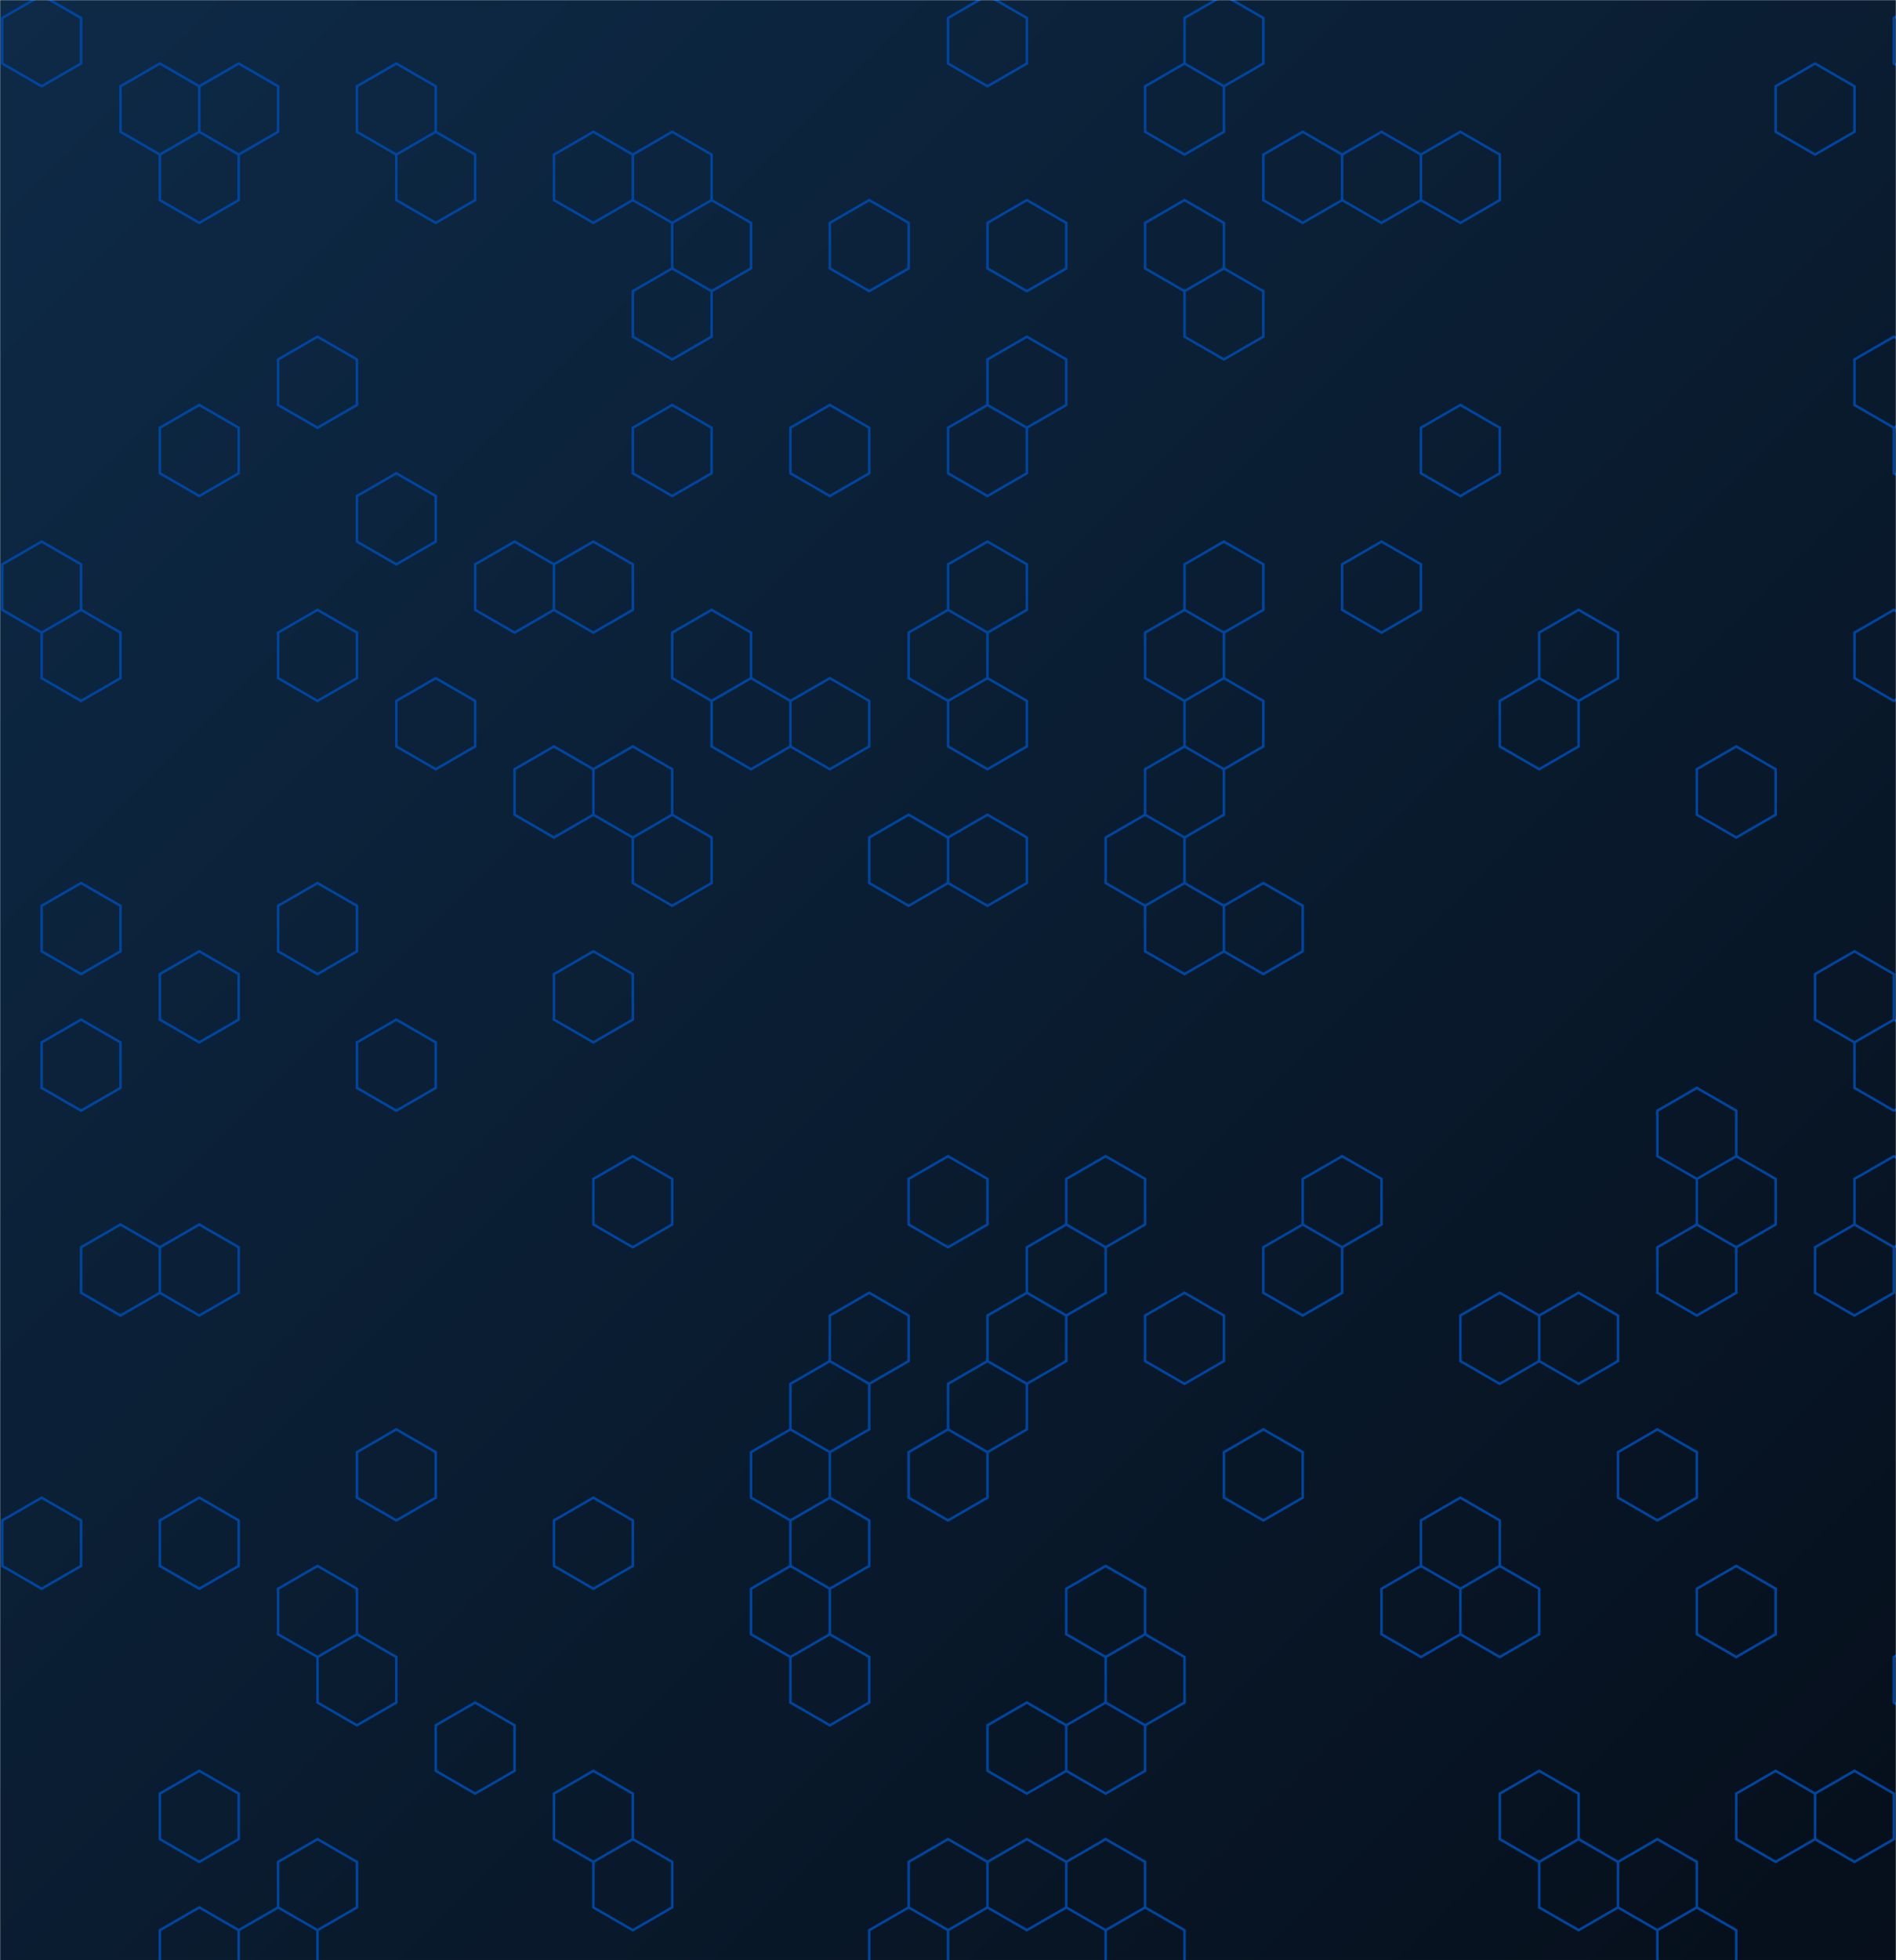 <svg xmlns="http://www.w3.org/2000/svg" version="1.1" xmlns:xlink="http://www.w3.org/1999/xlink" xmlns:svgjs="http://svgjs.dev/svgjs" width="1500" height="1550" preserveAspectRatio="none" viewBox="0 0 1500 1550"><g mask="url(&quot;#SvgjsMask2088&quot;)" fill="none"><rect width="1500" height="1550" x="0" y="0" fill="url(&quot;#SvgjsLinearGradient2089&quot;)"></rect><path d="M211.74 575.62L351.18 656.12L351.18 817.12L211.74 897.62L72.31 817.12L72.31 656.12zM211.74 1058.62L351.18 1139.12L351.18 1300.12L211.74 1380.62L72.31 1300.12L72.31 1139.12zM490.61 92.62L630.05 173.12L630.05 334.12L490.61 414.62L351.18 334.12L351.18 173.12zM490.61 1058.62L630.05 1139.12L630.05 1300.12L490.61 1380.62L351.18 1300.12L351.18 1139.12zM351.18 1300.12L490.61 1380.62L490.61 1541.62L351.18 1622.12L211.74 1541.62L211.74 1380.62zM630.05 334.12L769.48 414.62L769.48 575.62L630.05 656.12L490.61 575.62L490.61 414.62zM769.48 575.62L908.91 656.12L908.91 817.12L769.48 897.62L630.05 817.12L630.05 656.12zM630.05 1300.12L769.48 1380.62L769.48 1541.62L630.05 1622.12L490.61 1541.62L490.61 1380.62zM1048.35 92.62L1187.78 173.12L1187.78 334.12L1048.35 414.62L908.91 334.12L908.91 173.12zM1048.35 575.62L1187.78 656.12L1187.78 817.12L1048.35 897.62L908.91 817.12L908.91 656.12zM908.91 817.12L1048.35 897.62L1048.35 1058.62L908.91 1139.12L769.48 1058.62L769.48 897.62zM1048.35 1058.62L1187.78 1139.12L1187.78 1300.12L1048.35 1380.62L908.91 1300.12L908.91 1139.12zM908.91 1300.12L1048.35 1380.62L1048.35 1541.62L908.91 1622.12L769.48 1541.62L769.48 1380.62zM1187.78 334.12L1327.22 414.62L1327.22 575.62L1187.78 656.12L1048.35 575.62L1048.35 414.62zM1327.22 1058.62L1466.65 1139.12L1466.65 1300.12L1327.22 1380.62L1187.78 1300.12L1187.78 1139.12zM1466.65 334.12L1606.08 414.62L1606.08 575.62L1466.65 656.12L1327.22 575.62L1327.22 414.62zM1606.08 1058.62L1745.52 1139.12L1745.52 1300.12L1606.08 1380.62L1466.65 1300.12L1466.65 1139.12zM1466.65 1300.12L1606.08 1380.62L1606.08 1541.62L1466.65 1622.12L1327.22 1541.62L1327.22 1380.62z" stroke="rgba(0, 0, 0, 0)" stroke-width="2"></path><path d="M195.64 575.62 a16.1 16.1 0 1 0 32.2 0 a16.1 16.1 0 1 0 -32.2 0zM335.08 656.12 a16.1 16.1 0 1 0 32.2 0 a16.1 16.1 0 1 0 -32.2 0zM335.08 817.12 a16.1 16.1 0 1 0 32.2 0 a16.1 16.1 0 1 0 -32.2 0zM195.64 897.62 a16.1 16.1 0 1 0 32.2 0 a16.1 16.1 0 1 0 -32.2 0zM56.21 817.12 a16.1 16.1 0 1 0 32.2 0 a16.1 16.1 0 1 0 -32.2 0zM56.21 656.12 a16.1 16.1 0 1 0 32.2 0 a16.1 16.1 0 1 0 -32.2 0zM195.64 1058.62 a16.1 16.1 0 1 0 32.2 0 a16.1 16.1 0 1 0 -32.2 0zM335.08 1139.12 a16.1 16.1 0 1 0 32.2 0 a16.1 16.1 0 1 0 -32.2 0zM335.08 1300.12 a16.1 16.1 0 1 0 32.2 0 a16.1 16.1 0 1 0 -32.2 0zM195.64 1380.62 a16.1 16.1 0 1 0 32.2 0 a16.1 16.1 0 1 0 -32.2 0zM56.21 1300.12 a16.1 16.1 0 1 0 32.2 0 a16.1 16.1 0 1 0 -32.2 0zM56.21 1139.12 a16.1 16.1 0 1 0 32.2 0 a16.1 16.1 0 1 0 -32.2 0zM474.51 92.62 a16.1 16.1 0 1 0 32.2 0 a16.1 16.1 0 1 0 -32.2 0zM613.95 173.12 a16.1 16.1 0 1 0 32.2 0 a16.1 16.1 0 1 0 -32.2 0zM613.95 334.12 a16.1 16.1 0 1 0 32.2 0 a16.1 16.1 0 1 0 -32.2 0zM474.51 414.62 a16.1 16.1 0 1 0 32.2 0 a16.1 16.1 0 1 0 -32.2 0zM335.08 334.12 a16.1 16.1 0 1 0 32.2 0 a16.1 16.1 0 1 0 -32.2 0zM335.08 173.12 a16.1 16.1 0 1 0 32.2 0 a16.1 16.1 0 1 0 -32.2 0zM474.51 1058.62 a16.1 16.1 0 1 0 32.2 0 a16.1 16.1 0 1 0 -32.2 0zM613.95 1139.12 a16.1 16.1 0 1 0 32.2 0 a16.1 16.1 0 1 0 -32.2 0zM613.95 1300.12 a16.1 16.1 0 1 0 32.2 0 a16.1 16.1 0 1 0 -32.2 0zM474.51 1380.62 a16.1 16.1 0 1 0 32.2 0 a16.1 16.1 0 1 0 -32.2 0zM474.51 1541.62 a16.1 16.1 0 1 0 32.2 0 a16.1 16.1 0 1 0 -32.2 0zM335.08 1622.12 a16.1 16.1 0 1 0 32.2 0 a16.1 16.1 0 1 0 -32.2 0zM195.64 1541.62 a16.1 16.1 0 1 0 32.2 0 a16.1 16.1 0 1 0 -32.2 0zM753.38 414.62 a16.1 16.1 0 1 0 32.2 0 a16.1 16.1 0 1 0 -32.2 0zM753.38 575.62 a16.1 16.1 0 1 0 32.2 0 a16.1 16.1 0 1 0 -32.2 0zM613.95 656.12 a16.1 16.1 0 1 0 32.2 0 a16.1 16.1 0 1 0 -32.2 0zM474.51 575.62 a16.1 16.1 0 1 0 32.2 0 a16.1 16.1 0 1 0 -32.2 0zM892.81 656.12 a16.1 16.1 0 1 0 32.2 0 a16.1 16.1 0 1 0 -32.2 0zM892.81 817.12 a16.1 16.1 0 1 0 32.2 0 a16.1 16.1 0 1 0 -32.2 0zM753.38 897.62 a16.1 16.1 0 1 0 32.2 0 a16.1 16.1 0 1 0 -32.2 0zM613.95 817.12 a16.1 16.1 0 1 0 32.2 0 a16.1 16.1 0 1 0 -32.2 0zM753.38 1380.62 a16.1 16.1 0 1 0 32.2 0 a16.1 16.1 0 1 0 -32.2 0zM753.38 1541.62 a16.1 16.1 0 1 0 32.2 0 a16.1 16.1 0 1 0 -32.2 0zM613.95 1622.12 a16.1 16.1 0 1 0 32.2 0 a16.1 16.1 0 1 0 -32.2 0zM1032.25 92.62 a16.1 16.1 0 1 0 32.2 0 a16.1 16.1 0 1 0 -32.2 0zM1171.68 173.12 a16.1 16.1 0 1 0 32.2 0 a16.1 16.1 0 1 0 -32.2 0zM1171.68 334.12 a16.1 16.1 0 1 0 32.2 0 a16.1 16.1 0 1 0 -32.2 0zM1032.25 414.62 a16.1 16.1 0 1 0 32.2 0 a16.1 16.1 0 1 0 -32.2 0zM892.81 334.12 a16.1 16.1 0 1 0 32.2 0 a16.1 16.1 0 1 0 -32.2 0zM892.81 173.12 a16.1 16.1 0 1 0 32.2 0 a16.1 16.1 0 1 0 -32.2 0zM1032.25 575.62 a16.1 16.1 0 1 0 32.2 0 a16.1 16.1 0 1 0 -32.2 0zM1171.68 656.12 a16.1 16.1 0 1 0 32.2 0 a16.1 16.1 0 1 0 -32.2 0zM1171.68 817.12 a16.1 16.1 0 1 0 32.2 0 a16.1 16.1 0 1 0 -32.2 0zM1032.25 897.62 a16.1 16.1 0 1 0 32.2 0 a16.1 16.1 0 1 0 -32.2 0zM1032.25 1058.62 a16.1 16.1 0 1 0 32.2 0 a16.1 16.1 0 1 0 -32.2 0zM892.81 1139.12 a16.1 16.1 0 1 0 32.2 0 a16.1 16.1 0 1 0 -32.2 0zM753.38 1058.62 a16.1 16.1 0 1 0 32.2 0 a16.1 16.1 0 1 0 -32.2 0zM1171.68 1139.12 a16.1 16.1 0 1 0 32.2 0 a16.1 16.1 0 1 0 -32.2 0zM1171.68 1300.12 a16.1 16.1 0 1 0 32.2 0 a16.1 16.1 0 1 0 -32.2 0zM1032.25 1380.62 a16.1 16.1 0 1 0 32.2 0 a16.1 16.1 0 1 0 -32.2 0zM892.81 1300.12 a16.1 16.1 0 1 0 32.2 0 a16.1 16.1 0 1 0 -32.2 0zM1032.25 1541.62 a16.1 16.1 0 1 0 32.2 0 a16.1 16.1 0 1 0 -32.2 0zM892.81 1622.12 a16.1 16.1 0 1 0 32.2 0 a16.1 16.1 0 1 0 -32.2 0zM1311.12 414.62 a16.1 16.1 0 1 0 32.2 0 a16.1 16.1 0 1 0 -32.2 0zM1311.12 575.62 a16.1 16.1 0 1 0 32.2 0 a16.1 16.1 0 1 0 -32.2 0zM1311.12 1058.62 a16.1 16.1 0 1 0 32.2 0 a16.1 16.1 0 1 0 -32.2 0zM1450.55 1139.12 a16.1 16.1 0 1 0 32.2 0 a16.1 16.1 0 1 0 -32.2 0zM1450.55 1300.12 a16.1 16.1 0 1 0 32.2 0 a16.1 16.1 0 1 0 -32.2 0zM1311.12 1380.62 a16.1 16.1 0 1 0 32.2 0 a16.1 16.1 0 1 0 -32.2 0zM1450.55 334.12 a16.1 16.1 0 1 0 32.2 0 a16.1 16.1 0 1 0 -32.2 0zM1589.98 414.62 a16.1 16.1 0 1 0 32.2 0 a16.1 16.1 0 1 0 -32.2 0zM1589.98 575.62 a16.1 16.1 0 1 0 32.2 0 a16.1 16.1 0 1 0 -32.2 0zM1450.55 656.12 a16.1 16.1 0 1 0 32.2 0 a16.1 16.1 0 1 0 -32.2 0zM1589.98 1058.62 a16.1 16.1 0 1 0 32.2 0 a16.1 16.1 0 1 0 -32.2 0zM1729.42 1139.12 a16.1 16.1 0 1 0 32.2 0 a16.1 16.1 0 1 0 -32.2 0zM1729.42 1300.12 a16.1 16.1 0 1 0 32.2 0 a16.1 16.1 0 1 0 -32.2 0zM1589.98 1380.62 a16.1 16.1 0 1 0 32.2 0 a16.1 16.1 0 1 0 -32.2 0zM1589.98 1541.62 a16.1 16.1 0 1 0 32.2 0 a16.1 16.1 0 1 0 -32.2 0zM1450.55 1622.12 a16.1 16.1 0 1 0 32.2 0 a16.1 16.1 0 1 0 -32.2 0zM1311.12 1541.62 a16.1 16.1 0 1 0 32.2 0 a16.1 16.1 0 1 0 -32.2 0z" fill="rgba(0, 0, 0, 0)"></path><path d="M32.95 -3.77L64.13 14.23L64.13 50.23L32.95 68.23L1.77 50.23L1.77 14.23zM32.95 428.23L64.13 446.23L64.13 482.23L32.95 500.23L1.77 482.23L1.77 446.23zM64.13 482.23L95.31 500.23L95.31 536.23L64.13 554.23L32.95 536.23L32.95 500.23zM64.13 698.23L95.31 716.23L95.31 752.23L64.13 770.23L32.95 752.23L32.95 716.23zM64.13 806.23L95.31 824.23L95.31 860.23L64.13 878.23L32.95 860.23L32.95 824.23zM32.95 1184.23L64.13 1202.23L64.13 1238.23L32.95 1256.23L1.77 1238.23L1.77 1202.23zM126.48 50.23L157.66 68.23L157.66 104.23L126.48 122.23L95.31 104.23L95.31 68.23zM95.31 968.23L126.48 986.23L126.48 1022.23L95.31 1040.23L64.13 1022.23L64.13 986.23zM188.84 50.23L220.02 68.23L220.02 104.23L188.84 122.23L157.66 104.23L157.66 68.23zM157.66 104.23L188.84 122.23L188.84 158.23L157.66 176.23L126.48 158.23L126.48 122.23zM157.66 320.23L188.84 338.23L188.84 374.23L157.66 392.23L126.48 374.23L126.48 338.23zM157.66 752.23L188.84 770.23L188.84 806.23L157.66 824.23L126.48 806.23L126.48 770.23zM157.66 968.23L188.84 986.23L188.84 1022.23L157.66 1040.23L126.48 1022.23L126.48 986.23zM157.66 1184.23L188.84 1202.23L188.84 1238.23L157.66 1256.23L126.48 1238.23L126.48 1202.23zM157.66 1400.23L188.84 1418.23L188.84 1454.23L157.66 1472.23L126.48 1454.23L126.48 1418.23zM157.66 1508.23L188.84 1526.23L188.84 1562.23L157.66 1580.23L126.48 1562.23L126.48 1526.23zM251.19 266.23L282.37 284.23L282.37 320.23L251.19 338.23L220.02 320.23L220.02 284.23zM251.19 482.23L282.37 500.23L282.37 536.23L251.19 554.23L220.02 536.23L220.02 500.23zM251.19 698.23L282.37 716.23L282.37 752.23L251.19 770.23L220.02 752.23L220.02 716.23zM251.19 1238.23L282.37 1256.23L282.37 1292.23L251.19 1310.23L220.02 1292.23L220.02 1256.23zM251.19 1454.23L282.37 1472.23L282.37 1508.23L251.19 1526.23L220.02 1508.23L220.02 1472.23zM220.02 1508.23L251.19 1526.23L251.19 1562.23L220.02 1580.23L188.84 1562.23L188.84 1526.23zM313.55 50.23L344.73 68.23L344.73 104.23L313.55 122.23L282.37 104.23L282.37 68.23zM313.55 374.23L344.73 392.23L344.73 428.23L313.55 446.23L282.37 428.23L282.37 392.23zM313.55 806.23L344.73 824.23L344.73 860.23L313.55 878.23L282.37 860.23L282.37 824.23zM313.55 1130.23L344.73 1148.23L344.73 1184.23L313.55 1202.23L282.37 1184.23L282.37 1148.23zM282.37 1292.23L313.55 1310.23L313.55 1346.23L282.37 1364.23L251.19 1346.23L251.19 1310.23zM344.73 104.23L375.91 122.23L375.91 158.23L344.73 176.23L313.55 158.23L313.55 122.23zM344.73 536.23L375.91 554.23L375.91 590.23L344.73 608.23L313.55 590.23L313.55 554.23zM375.91 1346.23L407.08 1364.23L407.08 1400.23L375.91 1418.23L344.73 1400.23L344.73 1364.23zM375.91 1562.23L407.08 1580.23L407.08 1616.23L375.91 1634.23L344.73 1616.23L344.73 1580.23zM407.08 428.23L438.26 446.23L438.26 482.23L407.08 500.23L375.91 482.23L375.91 446.23zM438.26 590.23L469.44 608.23L469.44 644.23L438.26 662.23L407.08 644.23L407.08 608.23zM469.44 104.23L500.62 122.23L500.62 158.23L469.44 176.23L438.26 158.23L438.26 122.23zM469.44 428.23L500.62 446.23L500.62 482.23L469.44 500.23L438.26 482.23L438.26 446.23zM500.62 590.23L531.79 608.23L531.79 644.23L500.62 662.23L469.44 644.23L469.44 608.23zM469.44 752.23L500.62 770.23L500.62 806.23L469.44 824.23L438.26 806.23L438.26 770.23zM500.62 914.23L531.79 932.23L531.79 968.23L500.62 986.23L469.44 968.23L469.44 932.23zM469.44 1184.23L500.62 1202.23L500.62 1238.23L469.44 1256.23L438.26 1238.23L438.26 1202.23zM469.44 1400.23L500.62 1418.23L500.62 1454.23L469.44 1472.23L438.26 1454.23L438.26 1418.23zM500.62 1454.23L531.79 1472.23L531.79 1508.23L500.62 1526.23L469.44 1508.23L469.44 1472.23zM531.79 104.23L562.97 122.23L562.97 158.23L531.79 176.23L500.62 158.23L500.62 122.23zM562.97 158.23L594.15 176.23L594.15 212.23L562.97 230.23L531.79 212.23L531.79 176.23zM531.79 212.23L562.97 230.23L562.97 266.23L531.79 284.23L500.62 266.23L500.62 230.23zM531.79 320.23L562.97 338.23L562.97 374.23L531.79 392.23L500.62 374.23L500.62 338.23zM562.97 482.23L594.15 500.23L594.15 536.23L562.97 554.23L531.79 536.23L531.79 500.23zM531.79 644.23L562.97 662.23L562.97 698.23L531.79 716.23L500.62 698.23L500.62 662.23zM562.97 1562.23L594.15 1580.23L594.15 1616.23L562.97 1634.23L531.79 1616.23L531.79 1580.23zM594.15 536.23L625.33 554.23L625.33 590.23L594.15 608.23L562.97 590.23L562.97 554.23zM625.33 1130.23L656.51 1148.23L656.51 1184.23L625.33 1202.23L594.15 1184.23L594.15 1148.23zM625.33 1238.23L656.51 1256.23L656.51 1292.23L625.33 1310.23L594.15 1292.23L594.15 1256.23zM687.68 158.23L718.86 176.23L718.86 212.23L687.68 230.23L656.51 212.23L656.51 176.23zM656.51 320.23L687.68 338.23L687.68 374.23L656.51 392.23L625.33 374.23L625.33 338.23zM656.51 536.23L687.68 554.23L687.68 590.23L656.51 608.23L625.33 590.23L625.33 554.23zM687.68 1022.23L718.86 1040.23L718.86 1076.23L687.68 1094.23L656.51 1076.23L656.51 1040.23zM656.51 1076.23L687.68 1094.23L687.68 1130.23L656.51 1148.23L625.33 1130.23L625.33 1094.23zM656.51 1184.23L687.68 1202.23L687.68 1238.23L656.51 1256.23L625.33 1238.23L625.33 1202.23zM656.51 1292.23L687.68 1310.23L687.68 1346.23L656.51 1364.23L625.33 1346.23L625.33 1310.23zM750.04 482.23L781.22 500.23L781.22 536.23L750.04 554.23L718.86 536.23L718.86 500.23zM718.86 644.23L750.04 662.23L750.04 698.23L718.86 716.23L687.68 698.23L687.68 662.23zM750.04 914.23L781.22 932.23L781.22 968.23L750.04 986.23L718.86 968.23L718.86 932.23zM750.04 1130.23L781.22 1148.23L781.22 1184.23L750.04 1202.23L718.86 1184.23L718.86 1148.23zM750.04 1454.23L781.22 1472.23L781.22 1508.23L750.04 1526.23L718.86 1508.23L718.86 1472.23zM718.86 1508.23L750.04 1526.23L750.04 1562.23L718.86 1580.23L687.68 1562.23L687.68 1526.23zM781.22 -3.77L812.4 14.23L812.4 50.23L781.22 68.23L750.04 50.23L750.04 14.23zM812.4 158.23L843.57 176.23L843.57 212.23L812.4 230.23L781.22 212.23L781.22 176.23zM812.4 266.23L843.57 284.23L843.57 320.23L812.4 338.23L781.22 320.23L781.22 284.23zM781.22 320.23L812.4 338.23L812.4 374.23L781.22 392.23L750.04 374.23L750.04 338.23zM781.22 428.23L812.4 446.23L812.4 482.23L781.22 500.23L750.04 482.23L750.04 446.23zM781.22 536.23L812.4 554.23L812.4 590.23L781.22 608.23L750.04 590.23L750.04 554.23zM781.22 644.23L812.4 662.23L812.4 698.23L781.22 716.23L750.04 698.23L750.04 662.23zM812.4 1022.23L843.57 1040.23L843.57 1076.23L812.4 1094.23L781.22 1076.23L781.22 1040.23zM781.22 1076.23L812.4 1094.23L812.4 1130.23L781.22 1148.23L750.04 1130.23L750.04 1094.23zM812.4 1346.23L843.57 1364.23L843.57 1400.23L812.4 1418.23L781.22 1400.23L781.22 1364.23zM812.4 1454.23L843.57 1472.23L843.57 1508.23L812.4 1526.23L781.22 1508.23L781.22 1472.23zM874.75 914.23L905.93 932.23L905.93 968.23L874.75 986.23L843.57 968.23L843.57 932.23zM843.57 968.23L874.75 986.23L874.75 1022.23L843.57 1040.23L812.39 1022.23L812.39 986.23zM874.75 1238.23L905.93 1256.23L905.93 1292.23L874.75 1310.23L843.57 1292.23L843.57 1256.23zM874.75 1346.23L905.93 1364.23L905.93 1400.23L874.75 1418.23L843.57 1400.23L843.57 1364.23zM874.75 1454.23L905.93 1472.23L905.93 1508.23L874.75 1526.23L843.57 1508.23L843.57 1472.23zM937.11 50.23L968.28 68.23L968.28 104.23L937.11 122.23L905.93 104.23L905.93 68.23zM937.11 158.23L968.28 176.23L968.28 212.23L937.11 230.23L905.93 212.23L905.93 176.23zM937.11 482.23L968.28 500.23L968.28 536.23L937.11 554.23L905.93 536.23L905.93 500.23zM937.11 590.23L968.28 608.23L968.28 644.23L937.11 662.23L905.93 644.23L905.93 608.23zM905.93 644.23L937.11 662.23L937.11 698.23L905.93 716.23L874.75 698.23L874.75 662.23zM937.11 698.23L968.28 716.23L968.28 752.23L937.11 770.23L905.93 752.23L905.93 716.23zM937.11 1022.23L968.28 1040.23L968.28 1076.23L937.11 1094.23L905.93 1076.23L905.93 1040.23zM905.93 1292.23L937.11 1310.23L937.11 1346.23L905.93 1364.23L874.75 1346.23L874.75 1310.23zM905.93 1508.23L937.11 1526.23L937.11 1562.23L905.93 1580.23L874.75 1562.23L874.75 1526.23zM968.28 -3.77L999.46 14.23L999.46 50.23L968.28 68.23L937.11 50.23L937.11 14.23zM968.28 212.23L999.46 230.23L999.46 266.23L968.28 284.23L937.11 266.23L937.11 230.23zM968.28 428.23L999.46 446.23L999.46 482.23L968.28 500.23L937.11 482.23L937.11 446.23zM968.28 536.23L999.46 554.23L999.46 590.23L968.28 608.23L937.11 590.23L937.11 554.23zM999.46 698.23L1030.64 716.23L1030.64 752.23L999.46 770.23L968.28 752.23L968.28 716.23zM999.46 1130.23L1030.64 1148.23L1030.64 1184.23L999.46 1202.23L968.28 1184.23L968.28 1148.23zM999.46 1562.23L1030.64 1580.23L1030.64 1616.23L999.46 1634.23L968.28 1616.23L968.28 1580.23zM1030.64 104.23L1061.82 122.23L1061.82 158.23L1030.64 176.23L999.46 158.23L999.46 122.23zM1061.82 914.23L1093 932.23L1093 968.23L1061.82 986.23L1030.64 968.23L1030.64 932.23zM1030.64 968.23L1061.82 986.23L1061.82 1022.23L1030.64 1040.23L999.46 1022.23L999.46 986.23zM1093 104.23L1124.17 122.23L1124.17 158.23L1093 176.23L1061.82 158.23L1061.82 122.23zM1093 428.23L1124.17 446.23L1124.17 482.23L1093 500.23L1061.82 482.23L1061.82 446.23zM1124.17 1238.23L1155.35 1256.23L1155.35 1292.23L1124.17 1310.23L1093 1292.23L1093 1256.23zM1124.17 1562.23L1155.35 1580.23L1155.35 1616.23L1124.17 1634.23L1093 1616.23L1093 1580.23zM1155.35 104.23L1186.53 122.23L1186.53 158.23L1155.35 176.23L1124.17 158.23L1124.17 122.23zM1155.35 320.23L1186.53 338.23L1186.53 374.23L1155.35 392.23L1124.17 374.23L1124.17 338.23zM1186.53 1022.23L1217.71 1040.23L1217.71 1076.23L1186.53 1094.23L1155.35 1076.23L1155.35 1040.23zM1155.35 1184.23L1186.53 1202.23L1186.53 1238.23L1155.35 1256.23L1124.17 1238.23L1124.17 1202.23zM1186.53 1238.23L1217.71 1256.23L1217.71 1292.23L1186.53 1310.23L1155.35 1292.23L1155.35 1256.23zM1248.88 482.23L1280.06 500.23L1280.06 536.23L1248.88 554.23L1217.71 536.23L1217.71 500.23zM1217.71 536.23L1248.88 554.23L1248.88 590.23L1217.71 608.23L1186.53 590.23L1186.53 554.23zM1248.88 1022.23L1280.06 1040.23L1280.06 1076.23L1248.88 1094.23L1217.71 1076.23L1217.71 1040.23zM1217.71 1400.23L1248.88 1418.23L1248.88 1454.23L1217.71 1472.23L1186.53 1454.23L1186.53 1418.23zM1248.88 1454.23L1280.06 1472.23L1280.06 1508.23L1248.88 1526.23L1217.71 1508.23L1217.71 1472.23zM1311.24 1130.23L1342.42 1148.23L1342.42 1184.23L1311.24 1202.23L1280.06 1184.23L1280.06 1148.23zM1311.24 1454.23L1342.42 1472.23L1342.42 1508.23L1311.24 1526.23L1280.06 1508.23L1280.06 1472.23zM1373.6 590.23L1404.77 608.23L1404.77 644.23L1373.6 662.23L1342.42 644.23L1342.42 608.23zM1342.42 860.23L1373.6 878.23L1373.6 914.23L1342.42 932.23L1311.24 914.23L1311.24 878.23zM1373.6 914.23L1404.77 932.23L1404.77 968.23L1373.6 986.23L1342.42 968.23L1342.42 932.23zM1342.42 968.23L1373.6 986.23L1373.6 1022.23L1342.42 1040.23L1311.24 1022.23L1311.24 986.23zM1373.6 1238.23L1404.77 1256.23L1404.77 1292.23L1373.6 1310.23L1342.42 1292.23L1342.42 1256.23zM1342.42 1508.23L1373.6 1526.23L1373.6 1562.23L1342.42 1580.23L1311.24 1562.23L1311.24 1526.23zM1435.95 50.23L1467.13 68.23L1467.13 104.23L1435.95 122.23L1404.77 104.23L1404.77 68.23zM1404.77 1400.23L1435.95 1418.23L1435.95 1454.23L1404.77 1472.23L1373.6 1454.23L1373.6 1418.23zM1498.31 266.23L1529.48 284.23L1529.48 320.23L1498.31 338.23L1467.13 320.23L1467.13 284.23zM1498.31 482.23L1529.48 500.23L1529.48 536.23L1498.31 554.23L1467.13 536.23L1467.13 500.23zM1467.13 752.23L1498.31 770.23L1498.31 806.23L1467.13 824.23L1435.95 806.23L1435.95 770.23zM1498.31 806.23L1529.48 824.23L1529.48 860.23L1498.31 878.23L1467.13 860.23L1467.13 824.23zM1498.31 914.23L1529.48 932.23L1529.48 968.23L1498.31 986.23L1467.13 968.23L1467.13 932.23zM1467.13 968.23L1498.31 986.23L1498.31 1022.23L1467.13 1040.23L1435.95 1022.23L1435.95 986.23zM1467.13 1400.23L1498.31 1418.23L1498.31 1454.23L1467.13 1472.23L1435.95 1454.23L1435.95 1418.23zM1498.31 1562.23L1529.48 1580.23L1529.48 1616.23L1498.31 1634.23L1467.13 1616.23L1467.13 1580.23zM1529.48 -3.77L1560.66 14.23L1560.66 50.23L1529.48 68.23L1498.31 50.23L1498.31 14.23zM1560.66 158.23L1591.84 176.23L1591.84 212.23L1560.66 230.23L1529.48 212.23L1529.48 176.23zM1529.48 320.23L1560.66 338.23L1560.66 374.23L1529.48 392.23L1498.31 374.23L1498.31 338.23zM1560.66 590.23L1591.84 608.23L1591.84 644.23L1560.66 662.23L1529.48 644.23L1529.48 608.23zM1560.66 1022.23L1591.84 1040.23L1591.84 1076.23L1560.66 1094.23L1529.48 1076.23L1529.48 1040.23zM1529.48 1292.23L1560.66 1310.23L1560.66 1346.23L1529.48 1364.23L1498.31 1346.23L1498.31 1310.23zM1560.66 1346.23L1591.84 1364.23L1591.84 1400.23L1560.66 1418.23L1529.48 1400.23L1529.48 1364.23z" stroke="rgba(0, 69, 158, 1)" stroke-width="2"></path></g><defs><mask id="SvgjsMask2088"><rect width="1500" height="1550" fill="#ffffff"></rect></mask><linearGradient x1="-0.83%" y1="0.81%" x2="100.83%" y2="99.19%" gradientUnits="userSpaceOnUse" id="SvgjsLinearGradient2089"><stop stop-color="#0e2a47" offset="0"></stop><stop stop-color="rgba(6, 15, 27, 1)" offset="1"></stop></linearGradient></defs></svg>